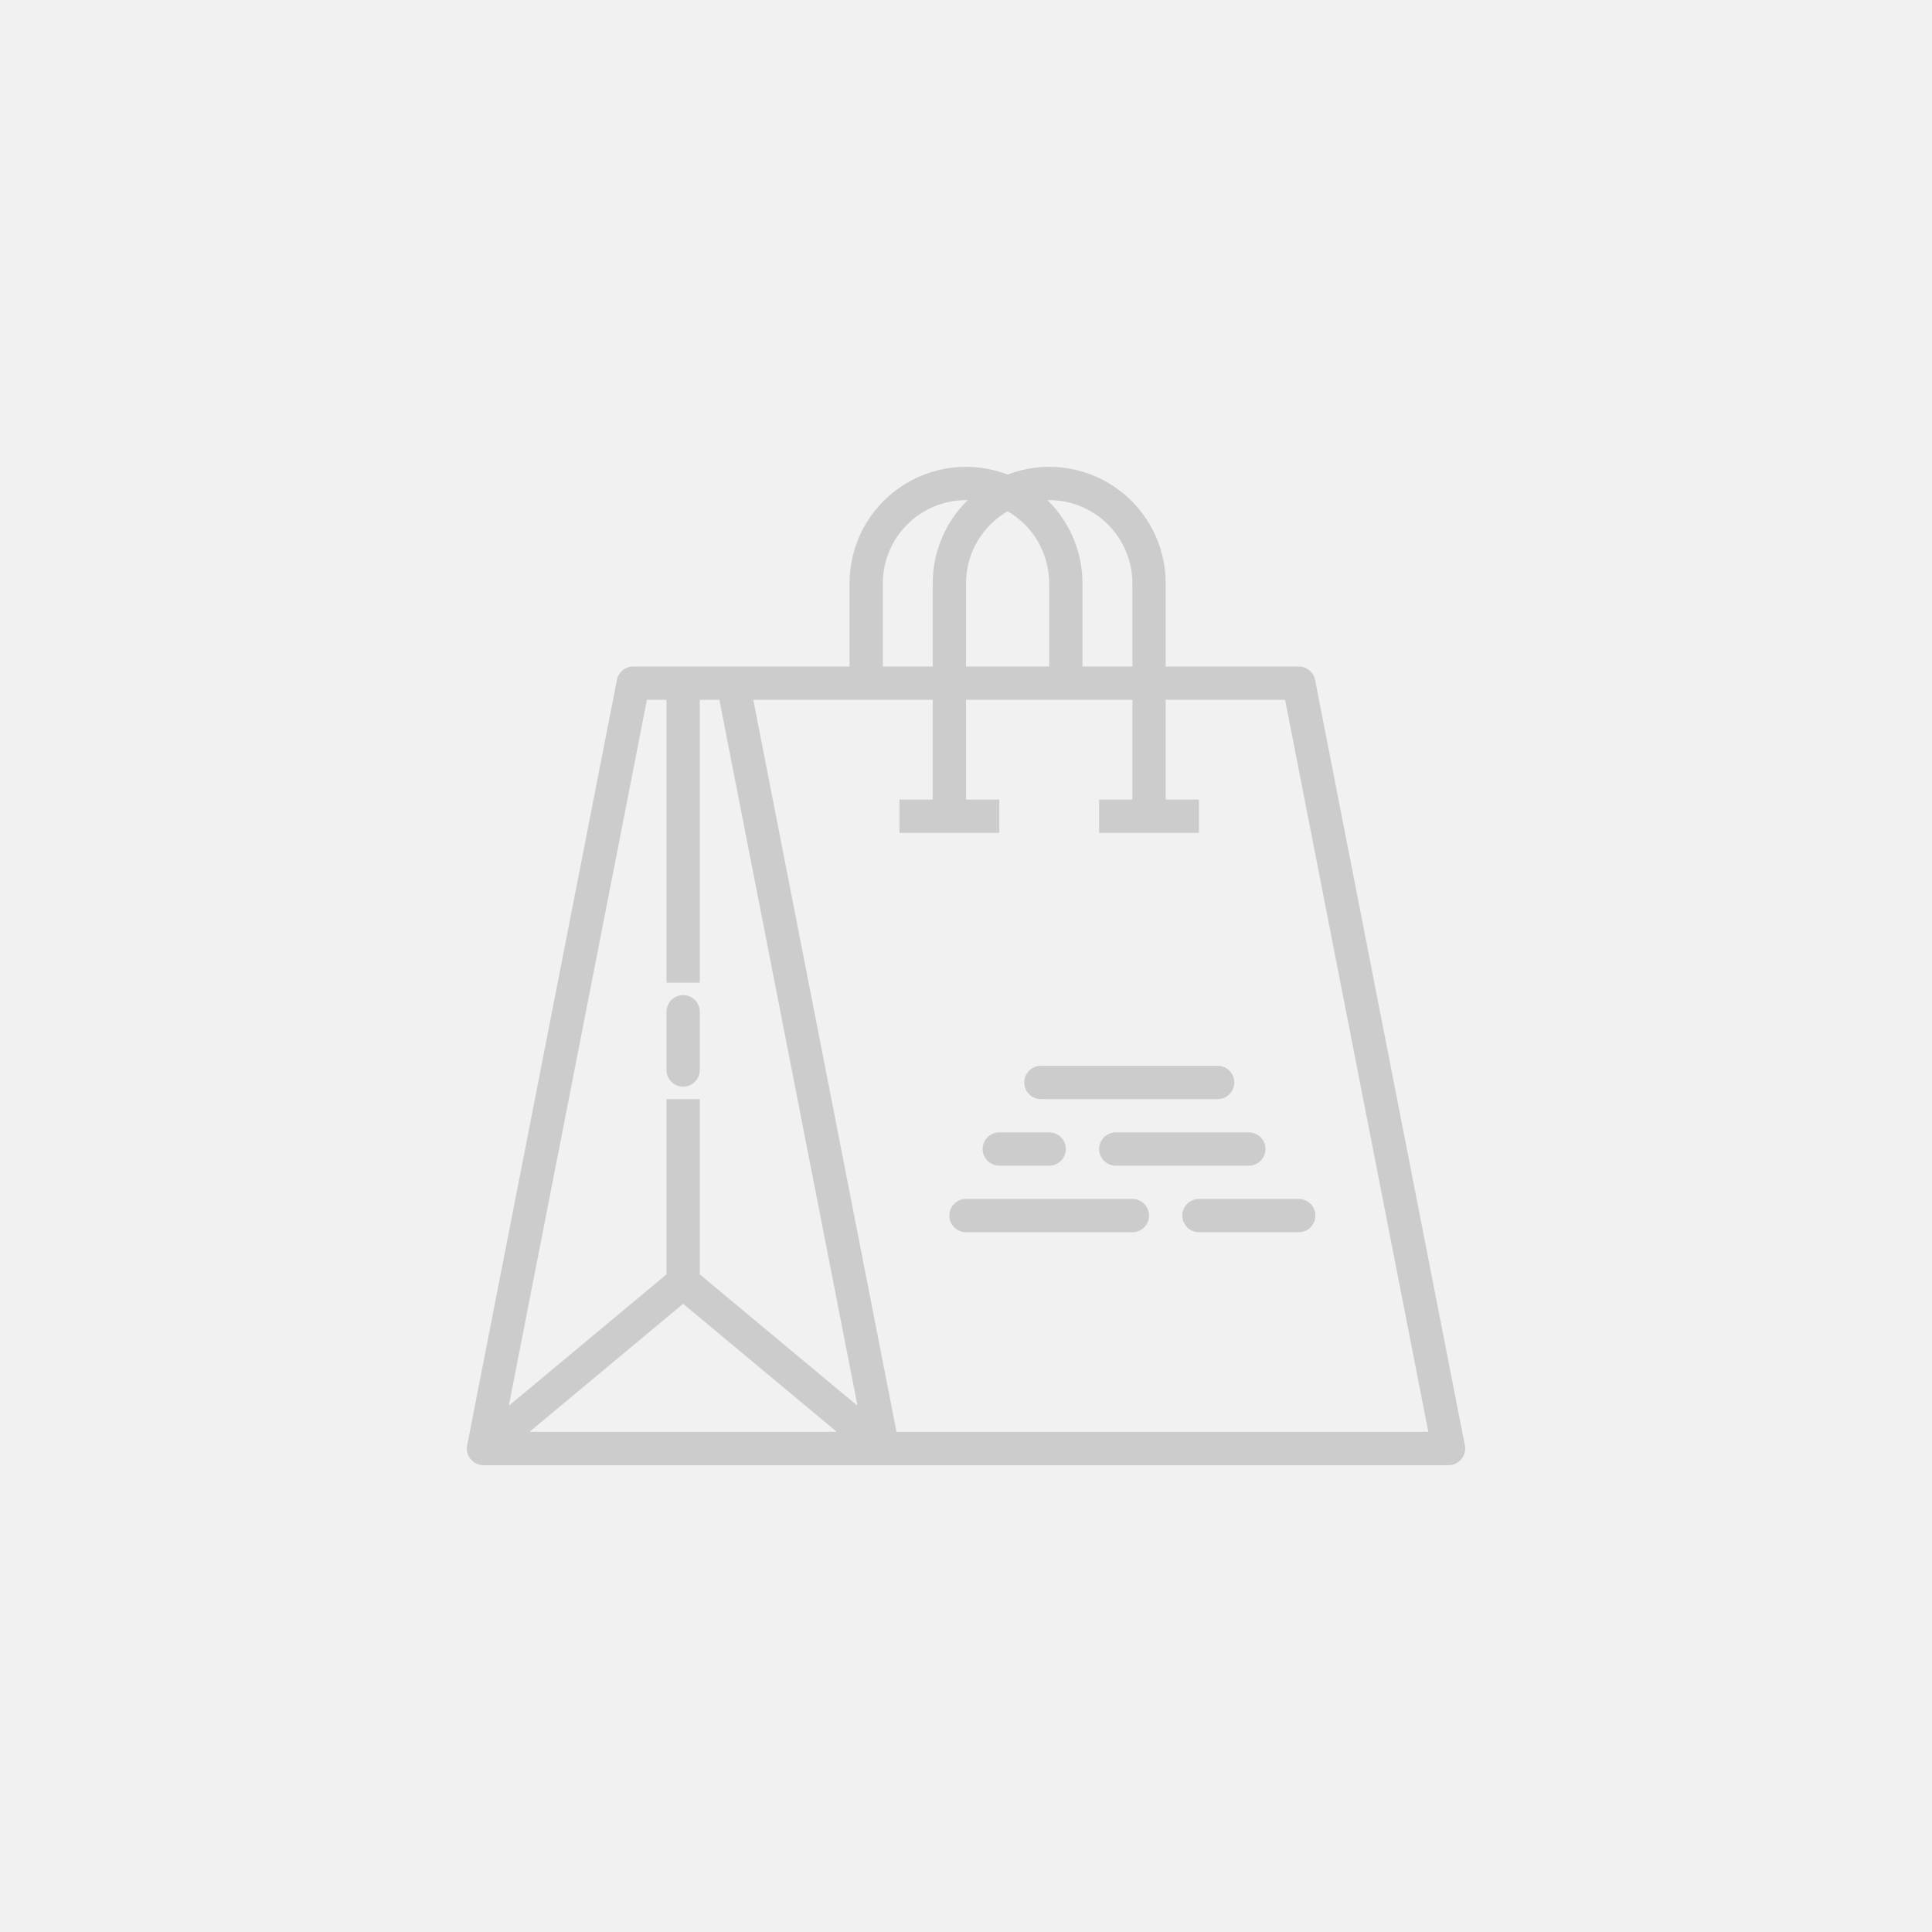 <svg width="127" height="127" viewBox="0 0 127 127" fill="none" xmlns="http://www.w3.org/2000/svg">
<rect width="127" height="127" fill="#F1F1F1"/>
<path d="M30.937 95.914C31.04 96.039 31.168 96.139 31.314 96.208C31.46 96.277 31.62 96.312 31.781 96.312H95.219C95.38 96.312 95.54 96.277 95.686 96.208C95.832 96.139 95.96 96.039 96.063 95.914C96.166 95.789 96.24 95.644 96.279 95.487C96.319 95.331 96.323 95.167 96.292 95.009L86.448 44.696C86.4 44.447 86.266 44.223 86.07 44.062C85.874 43.901 85.629 43.812 85.375 43.812H76.625V38.344C76.626 37.102 76.324 35.879 75.747 34.78C75.169 33.681 74.333 32.739 73.31 32.036C72.288 31.332 71.109 30.888 69.876 30.741C68.644 30.594 67.394 30.75 66.234 31.194C65.075 30.75 63.825 30.594 62.592 30.741C61.36 30.888 60.181 31.332 59.158 32.036C58.136 32.739 57.3 33.681 56.722 34.78C56.145 35.879 55.843 37.102 55.844 38.344V43.812H41.625C41.371 43.812 41.126 43.901 40.93 44.062C40.734 44.223 40.6 44.447 40.552 44.696L30.708 95.009C30.677 95.167 30.681 95.331 30.721 95.487C30.761 95.644 30.834 95.789 30.937 95.914ZM44.906 85.705L55.01 94.125H34.802L44.906 85.705ZM84.475 46L93.89 94.125H58.932L49.516 46H61.312V52.562H59.125V54.75H65.688V52.562H63.5V46H74.438V52.562H72.25V54.75H78.812V52.562H76.625V46H84.475ZM66.234 33.611C67.065 34.091 67.755 34.781 68.235 35.611C68.715 36.442 68.968 37.384 68.969 38.344V43.812H63.5V38.344C63.501 37.384 63.754 36.442 64.234 35.611C64.714 34.781 65.404 34.091 66.234 33.611ZM68.969 32.875C70.419 32.877 71.809 33.453 72.834 34.479C73.859 35.504 74.436 36.894 74.438 38.344V43.812H71.156V38.344C71.157 37.325 70.953 36.317 70.558 35.378C70.162 34.439 69.583 33.589 68.854 32.878C68.892 32.877 68.93 32.875 68.969 32.875ZM58.031 38.344C58.033 36.894 58.61 35.504 59.635 34.479C60.66 33.453 62.05 32.877 63.5 32.875C63.538 32.875 63.576 32.877 63.615 32.878C62.886 33.589 62.306 34.439 61.911 35.378C61.516 36.317 61.312 37.325 61.312 38.344V43.812H58.031V38.344ZM42.526 46H43.812V64.594H46V46H47.287L56.367 92.408L46 83.769V72.25H43.812V83.769L33.446 92.408L42.526 46Z" fill="#CCCCCC"/>
<path d="M43.812 66.508C43.812 65.904 44.302 65.414 44.906 65.414C45.51 65.414 46 65.904 46 66.508V70.336C46 70.94 45.51 71.43 44.906 71.43C44.302 71.43 43.812 70.94 43.812 70.336V66.508Z" fill="#CCCCCC"/>
<path d="M64.594 75.531C64.594 74.927 65.083 74.438 65.688 74.438H68.969C69.573 74.438 70.062 74.927 70.062 75.531C70.062 76.135 69.573 76.625 68.969 76.625H65.688C65.083 76.625 64.594 76.135 64.594 75.531Z" fill="#CCCCCC"/>
<path d="M72.25 75.531C72.25 74.927 72.74 74.438 73.344 74.438H82.094C82.698 74.438 83.188 74.927 83.188 75.531C83.188 76.135 82.698 76.625 82.094 76.625H73.344C72.74 76.625 72.25 76.135 72.25 75.531Z" fill="#CCCCCC"/>
<path d="M67.328 71.156C67.328 70.552 67.818 70.062 68.422 70.062H80.043C80.647 70.062 81.137 70.552 81.137 71.156C81.137 71.76 80.647 72.25 80.043 72.25H68.422C67.818 72.25 67.328 71.76 67.328 71.156Z" fill="#CCCCCC"/>
<path d="M62.406 79.906C62.406 79.302 62.896 78.812 63.5 78.812H74.438C75.042 78.812 75.531 79.302 75.531 79.906C75.531 80.51 75.042 81 74.438 81H63.5C62.896 81 62.406 80.51 62.406 79.906Z" fill="#CCCCCC"/>
<path d="M77.719 79.906C77.719 79.302 78.208 78.812 78.812 78.812H85.375C85.979 78.812 86.469 79.302 86.469 79.906C86.469 80.51 85.979 81 85.375 81H78.812C78.208 81 77.719 80.51 77.719 79.906Z" fill="#CCCCCC"/>
</svg>
